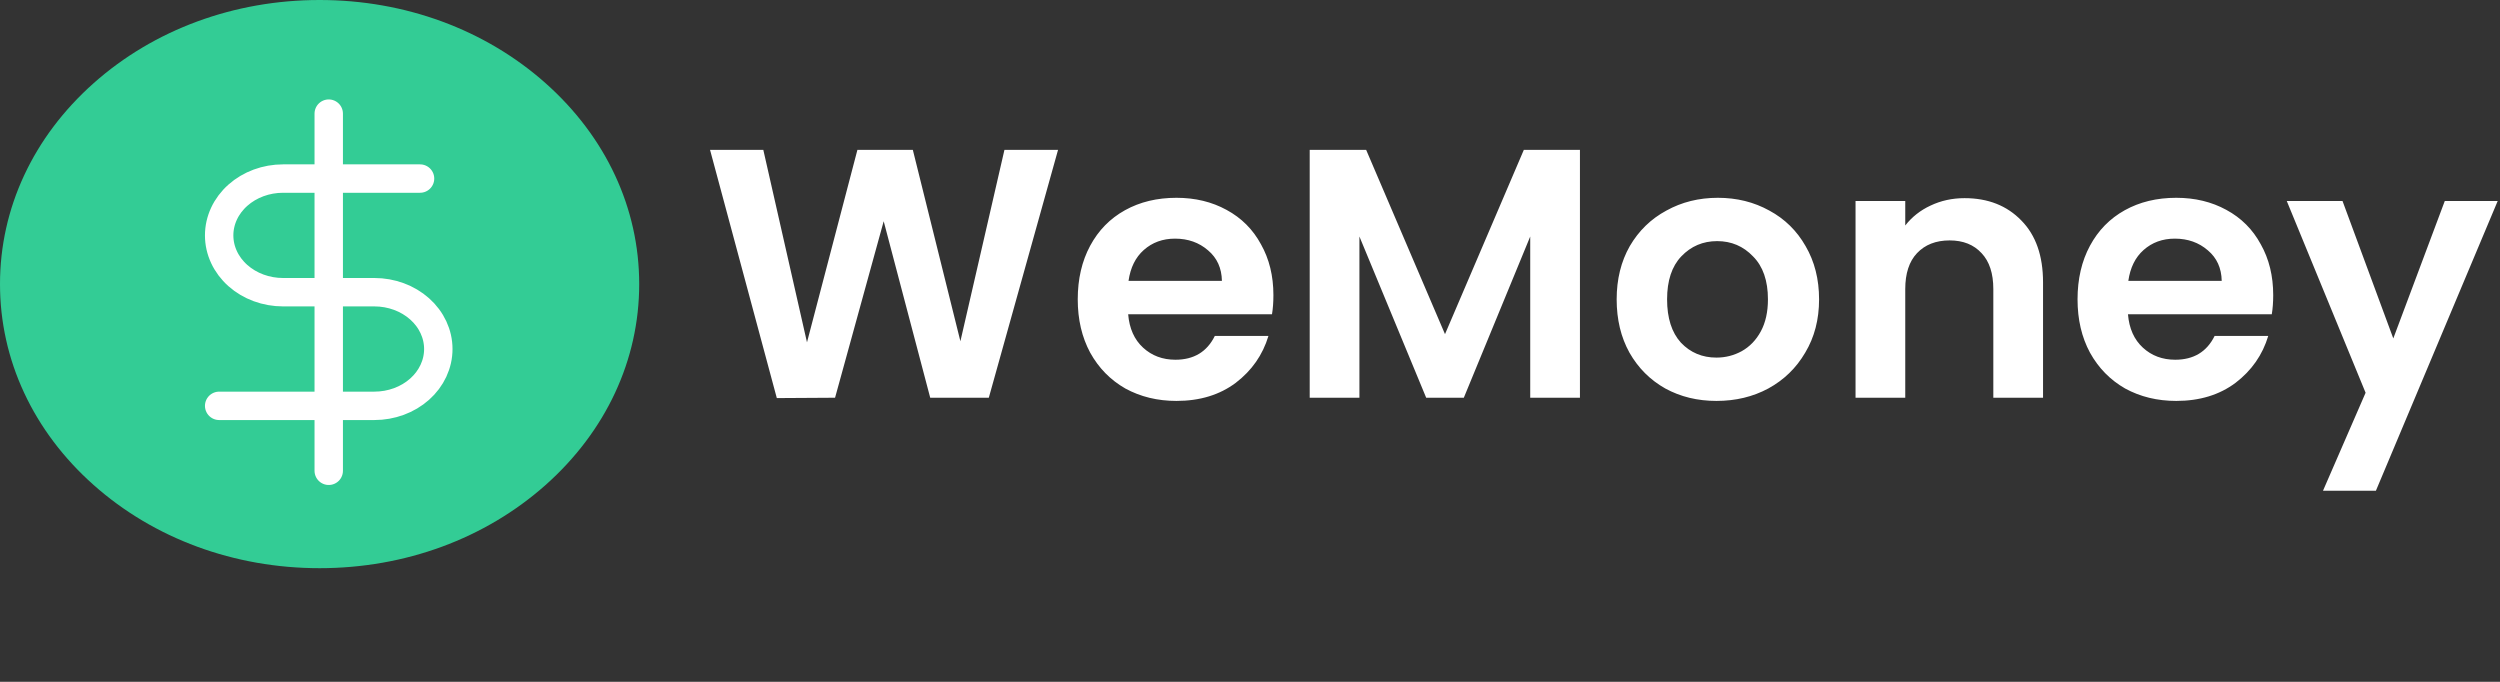 <svg width="176" height="48" viewBox="0 0 176 48" fill="none" xmlns="http://www.w3.org/2000/svg">
<rect x="0" y="0" width="176" height="48" fill="#333333" stroke="none"/>
<path d="M38.41 5.858C34.16 2.08 28.51 0 22.5 0C16.49 0 10.84 2.08 6.59 5.858C2.34 9.635 0 14.658 0 20C0 25.342 2.34 30.365 6.59 34.142C10.84 37.92 16.49 40 22.5 40C28.51 40 34.16 37.92 38.41 34.142C42.66 30.365 45 25.342 45 20C45 14.658 42.66 9.635 38.41 5.858Z" fill="#33CC95"/>
<g clip-path="url(#clip0)">
<path d="M23.143 8V33.143" stroke="white" stroke-width="2" stroke-linecap="round" stroke-linejoin="round"/>
<path d="M29.571 12.571H19.929C18.735 12.571 17.59 12.993 16.747 13.743C15.903 14.493 15.429 15.511 15.429 16.571C15.429 17.632 15.903 18.65 16.747 19.4C17.59 20.15 18.735 20.571 19.929 20.571H26.357C27.551 20.571 28.695 20.993 29.539 21.743C30.383 22.493 30.857 23.511 30.857 24.571C30.857 25.632 30.383 26.65 29.539 27.4C28.695 28.15 27.551 28.571 26.357 28.571H15.429" stroke="white" stroke-width="2" stroke-linecap="round" stroke-linejoin="round"/>
</g>
<path d="M74.487 10.55L69.612 28H65.487L62.212 15.575L58.788 28L54.688 28.025L49.987 10.55H53.737L56.812 24.1L60.362 10.55H64.263L67.612 24.025L70.713 10.55H74.487ZM89.648 20.775C89.648 21.275 89.615 21.725 89.548 22.125H79.423C79.506 23.125 79.856 23.908 80.473 24.475C81.09 25.042 81.848 25.325 82.748 25.325C84.048 25.325 84.973 24.767 85.523 23.65H89.298C88.898 24.983 88.131 26.083 86.998 26.95C85.865 27.8 84.473 28.225 82.823 28.225C81.49 28.225 80.29 27.933 79.223 27.35C78.173 26.75 77.348 25.908 76.748 24.825C76.165 23.742 75.873 22.492 75.873 21.075C75.873 19.642 76.165 18.383 76.748 17.3C77.331 16.217 78.148 15.383 79.198 14.8C80.248 14.217 81.456 13.925 82.823 13.925C84.139 13.925 85.314 14.208 86.348 14.775C87.398 15.342 88.206 16.15 88.773 17.2C89.356 18.233 89.648 19.425 89.648 20.775ZM86.023 19.775C86.006 18.875 85.681 18.158 85.048 17.625C84.415 17.075 83.639 16.8 82.723 16.8C81.856 16.8 81.123 17.067 80.523 17.6C79.939 18.117 79.581 18.842 79.448 19.775H86.023ZM111.228 10.55V28H107.728V16.65L103.053 28H100.403L95.703 16.65V28H92.203V10.55H96.177L101.728 23.525L107.278 10.55H111.228ZM120.838 28.225C119.505 28.225 118.305 27.933 117.238 27.35C116.171 26.75 115.33 25.908 114.713 24.825C114.113 23.742 113.813 22.492 113.813 21.075C113.813 19.658 114.121 18.408 114.738 17.325C115.371 16.242 116.23 15.408 117.313 14.825C118.396 14.225 119.605 13.925 120.938 13.925C122.271 13.925 123.48 14.225 124.563 14.825C125.646 15.408 126.496 16.242 127.113 17.325C127.746 18.408 128.063 19.658 128.063 21.075C128.063 22.492 127.738 23.742 127.088 24.825C126.455 25.908 125.588 26.75 124.488 27.35C123.405 27.933 122.188 28.225 120.838 28.225ZM120.838 25.175C121.471 25.175 122.063 25.025 122.613 24.725C123.18 24.408 123.63 23.942 123.963 23.325C124.296 22.708 124.463 21.958 124.463 21.075C124.463 19.758 124.113 18.75 123.413 18.05C122.73 17.333 121.888 16.975 120.888 16.975C119.888 16.975 119.046 17.333 118.363 18.05C117.696 18.75 117.363 19.758 117.363 21.075C117.363 22.392 117.688 23.408 118.338 24.125C119.005 24.825 119.838 25.175 120.838 25.175ZM138.305 13.95C139.955 13.95 141.289 14.475 142.305 15.525C143.322 16.558 143.83 18.008 143.83 19.875V28H140.33V20.35C140.33 19.25 140.055 18.408 139.505 17.825C138.955 17.225 138.205 16.925 137.255 16.925C136.289 16.925 135.522 17.225 134.955 17.825C134.405 18.408 134.13 19.25 134.13 20.35V28H130.63V14.15H134.13V15.875C134.597 15.275 135.189 14.808 135.905 14.475C136.639 14.125 137.439 13.95 138.305 13.95ZM160.034 20.775C160.034 21.275 160 21.725 159.934 22.125H149.809C149.892 23.125 150.242 23.908 150.859 24.475C151.475 25.042 152.234 25.325 153.134 25.325C154.434 25.325 155.359 24.767 155.909 23.65H159.684C159.284 24.983 158.517 26.083 157.384 26.95C156.25 27.8 154.859 28.225 153.209 28.225C151.875 28.225 150.675 27.933 149.609 27.35C148.559 26.75 147.734 25.908 147.134 24.825C146.55 23.742 146.259 22.492 146.259 21.075C146.259 19.642 146.55 18.383 147.134 17.3C147.717 16.217 148.534 15.383 149.584 14.8C150.634 14.217 151.842 13.925 153.209 13.925C154.525 13.925 155.7 14.208 156.734 14.775C157.784 15.342 158.592 16.15 159.159 17.2C159.742 18.233 160.034 19.425 160.034 20.775ZM156.409 19.775C156.392 18.875 156.067 18.158 155.434 17.625C154.8 17.075 154.025 16.8 153.109 16.8C152.242 16.8 151.509 17.067 150.909 17.6C150.325 18.117 149.967 18.842 149.834 19.775H156.409ZM175.838 14.15L167.263 34.55H163.538L166.538 27.65L160.988 14.15H164.913L168.488 23.825L172.113 14.15H175.838Z" fill="white"/>
<defs>
<clipPath id="clip0">
<rect width="30.857" height="27.429" fill="white" transform="translate(7.714 6.857)"/>
</clipPath>
</defs>
</svg>
